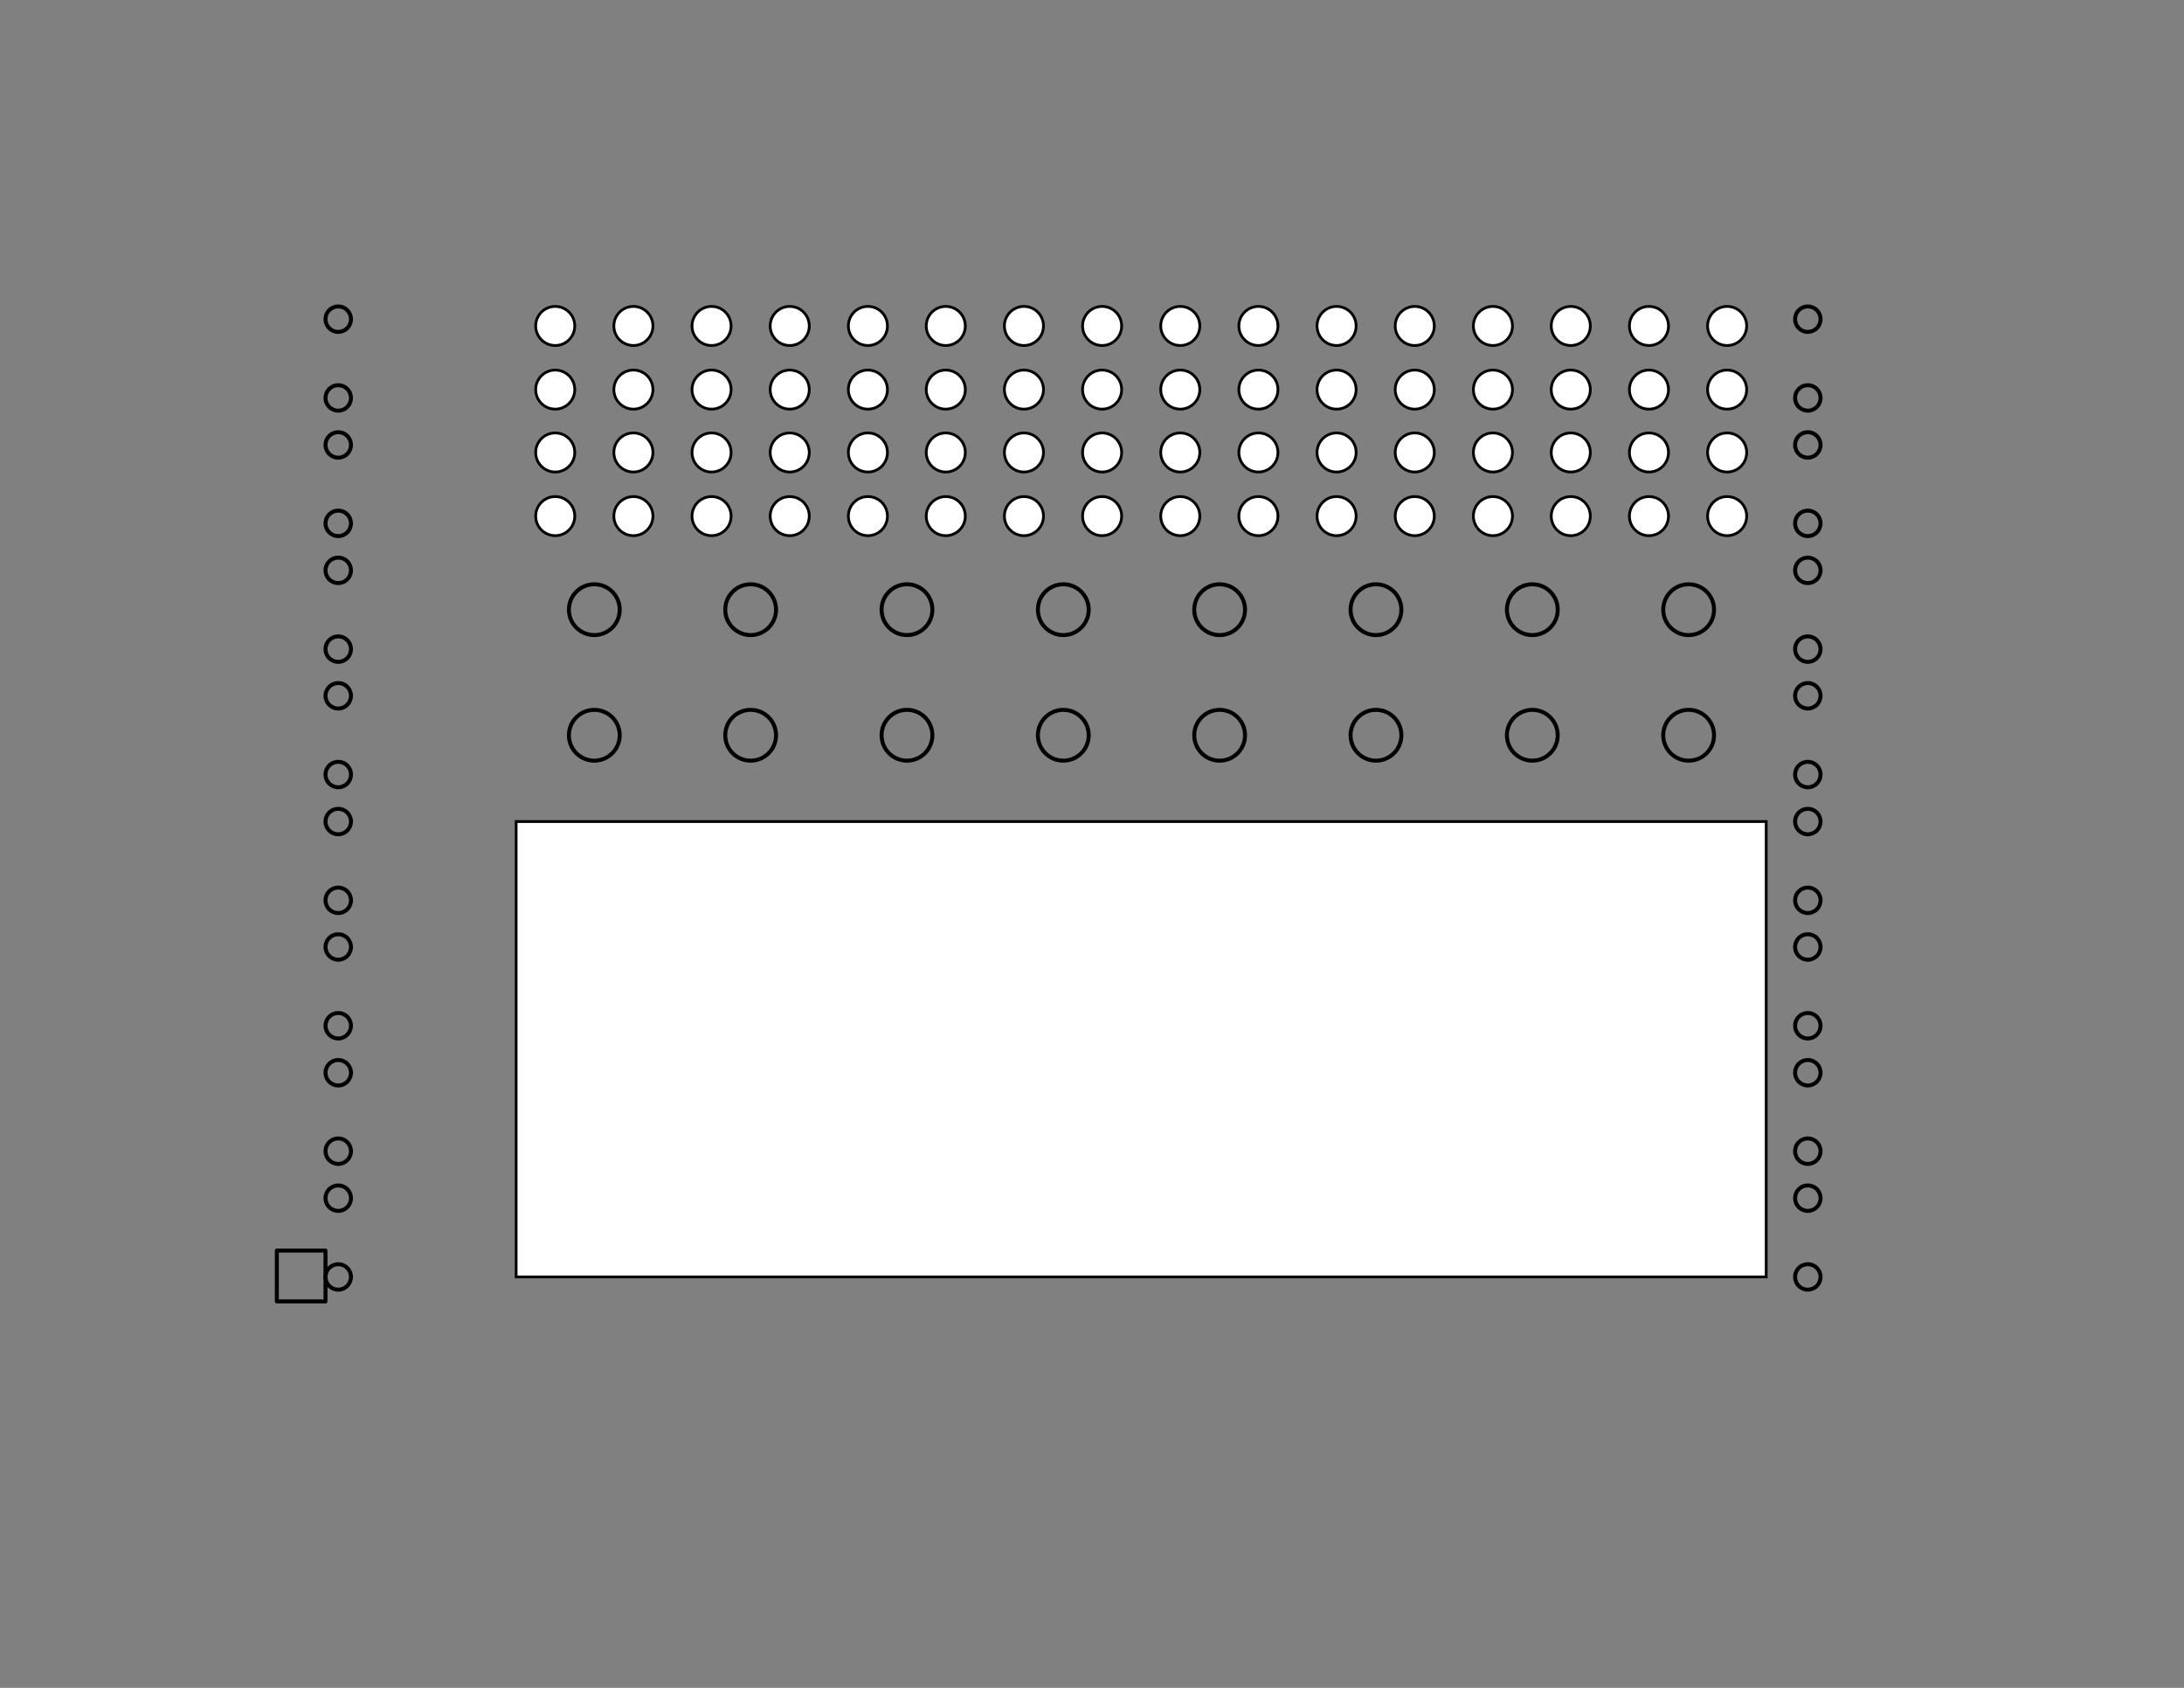 <?xml version="1.0" encoding="utf-8"?>
<!-- Generator: Adobe Illustrator 15.0.0, SVG Export Plug-In . SVG Version: 6.00 Build 0)  -->
<!DOCTYPE svg PUBLIC "-//W3C//DTD SVG 1.1//EN" "http://www.w3.org/Graphics/SVG/1.1/DTD/svg11.dtd">
<svg version="1.1" id="Layer_1" xmlns="http://www.w3.org/2000/svg" xmlns:xlink="http://www.w3.org/1999/xlink" x="0px" y="0px"
	 width="792px" height="612px" viewBox="0 0 792 612" enable-background="new 0 0 792 612" xml:space="preserve">
<rect x="0" y="0" width="792" height="612" fill="#808080" stroke="none"/>
<g id="Mounting_Holes">
	
		<path fill="none" stroke="#000000" stroke-width="1.44" stroke-linecap="round" stroke-linejoin="round" stroke-miterlimit="10" d="
		M127.276,161.326c0-2.552-2.068-4.62-4.62-4.62c-2.552,0-4.62,2.068-4.62,4.62c0,2.551,2.068,4.619,4.62,4.619
		C125.208,165.945,127.276,163.876,127.276,161.326"/>
	
		<path fill="none" stroke="#000000" stroke-width="1.44" stroke-linecap="round" stroke-linejoin="round" stroke-miterlimit="10" d="
		M127.276,326.445c0-2.554-2.068-4.619-4.62-4.619c-2.552,0-4.62,2.065-4.62,4.619c0,2.552,2.068,4.62,4.62,4.62
		C125.208,331.065,127.276,328.997,127.276,326.445"/>
	
		<path fill="none" stroke="#000000" stroke-width="1.44" stroke-linecap="round" stroke-linejoin="round" stroke-miterlimit="10" d="
		M127.276,343.365c0-2.555-2.068-4.619-4.62-4.619c-2.552,0-4.62,2.066-4.62,4.619c0,2.552,2.068,4.62,4.62,4.62
		C125.208,347.985,127.276,345.917,127.276,343.365"/>
	
		<path fill="none" stroke="#000000" stroke-width="1.44" stroke-linecap="round" stroke-linejoin="round" stroke-miterlimit="10" d="
		M127.276,206.806c0-2.553-2.068-4.621-4.62-4.621c-2.552,0-4.62,2.068-4.62,4.621c0,2.551,2.068,4.619,4.62,4.619
		C125.208,211.425,127.276,209.357,127.276,206.806"/>
	
		<path fill="none" stroke="#000000" stroke-width="1.44" stroke-linecap="round" stroke-linejoin="round" stroke-miterlimit="10" d="
		M127.276,235.365c0-2.551-2.068-4.619-4.62-4.619c-2.552,0-4.62,2.068-4.62,4.619c0,2.553,2.068,4.621,4.62,4.621
		C125.208,239.986,127.276,237.917,127.276,235.365"/>
	
		<path fill="none" stroke="#000000" stroke-width="1.44" stroke-linecap="round" stroke-linejoin="round" stroke-miterlimit="10" d="
		M127.276,371.926c0-2.552-2.068-4.62-4.62-4.62c-2.552,0-4.62,2.068-4.62,4.62c0,2.551,2.068,4.62,4.62,4.62
		C125.208,376.546,127.276,374.477,127.276,371.926"/>
	
		<path fill="none" stroke="#000000" stroke-width="1.44" stroke-linecap="round" stroke-linejoin="round" stroke-miterlimit="10" d="
		M127.276,252.286c0-2.552-2.068-4.62-4.62-4.62c-2.552,0-4.62,2.068-4.62,4.62c0,2.552,2.068,4.62,4.62,4.62
		C125.208,256.906,127.276,254.837,127.276,252.286"/>
	
		<path fill="none" stroke="#000000" stroke-width="1.44" stroke-linecap="round" stroke-linejoin="round" stroke-miterlimit="10" d="
		M127.276,297.885c0-2.552-2.068-4.62-4.62-4.62c-2.552,0-4.62,2.068-4.62,4.62c0,2.552,2.068,4.62,4.62,4.62
		C125.208,302.505,127.276,300.437,127.276,297.885"/>
	
		<path fill="none" stroke="#000000" stroke-width="1.44" stroke-linecap="round" stroke-linejoin="round" stroke-miterlimit="10" d="
		M127.276,417.405c0-2.555-2.068-4.62-4.62-4.62c-2.552,0-4.62,2.065-4.62,4.62c0,2.552,2.068,4.62,4.62,4.62
		C125.208,422.025,127.276,419.957,127.276,417.405"/>
	
		<path fill="none" stroke="#000000" stroke-width="1.44" stroke-linecap="round" stroke-linejoin="round" stroke-miterlimit="10" d="
		M127.276,280.845c0-2.551-2.068-4.619-4.62-4.619c-2.552,0-4.62,2.068-4.62,4.619c0,2.552,2.068,4.62,4.62,4.62
		C125.208,285.465,127.276,283.397,127.276,280.845"/>
	
		<path fill="none" stroke="#000000" stroke-width="1.44" stroke-linecap="round" stroke-linejoin="round" stroke-miterlimit="10" d="
		M127.276,115.726c0-2.553-2.068-4.621-4.62-4.621c-2.552,0-4.62,2.068-4.62,4.621c0,2.551,2.068,4.619,4.62,4.619
		C125.208,120.345,127.276,118.277,127.276,115.726"/>
	
		<path fill="none" stroke="#000000" stroke-width="1.44" stroke-linecap="round" stroke-linejoin="round" stroke-miterlimit="10" d="
		M127.276,189.765c0-2.551-2.068-4.619-4.62-4.619c-2.552,0-4.62,2.068-4.62,4.619c0,2.552,2.068,4.621,4.62,4.621
		C125.208,194.386,127.276,192.317,127.276,189.765"/>
	
		<path fill="none" stroke="#000000" stroke-width="1.44" stroke-linecap="round" stroke-linejoin="round" stroke-miterlimit="10" d="
		M127.276,144.286c0-2.552-2.068-4.62-4.62-4.62c-2.552,0-4.62,2.068-4.62,4.62c0,2.552,2.068,4.62,4.62,4.62
		C125.208,148.906,127.276,146.837,127.276,144.286"/>
	
		<path fill="none" stroke="#000000" stroke-width="1.44" stroke-linecap="round" stroke-linejoin="round" stroke-miterlimit="10" d="
		M127.276,388.966c0-2.552-2.068-4.62-4.62-4.62c-2.552,0-4.62,2.068-4.62,4.62c0,2.551,2.068,4.62,4.62,4.62
		C125.208,393.586,127.276,391.517,127.276,388.966"/>
	
		<path fill="none" stroke="#000000" stroke-width="1.44" stroke-linecap="round" stroke-linejoin="round" stroke-miterlimit="10" d="
		M127.276,434.445c0-2.555-2.068-4.62-4.62-4.62c-2.552,0-4.62,2.065-4.62,4.62c0,2.552,2.068,4.62,4.62,4.62
		C125.208,439.065,127.276,436.997,127.276,434.445"/>
	
		<path fill="none" stroke="#000000" stroke-width="1.44" stroke-linecap="round" stroke-linejoin="round" stroke-miterlimit="10" d="
		M127.276,463.006c0-2.552-2.068-4.62-4.62-4.62c-2.552,0-4.62,2.068-4.62,4.62c0,2.551,2.068,4.619,4.62,4.619
		C125.208,467.625,127.276,465.557,127.276,463.006"/>
	
		<path fill="none" stroke="#000000" stroke-width="1.44" stroke-linecap="round" stroke-linejoin="round" stroke-miterlimit="10" d="
		M660.197,297.885c0-2.552-2.068-4.62-4.62-4.62s-4.62,2.068-4.62,4.62c0,2.552,2.068,4.62,4.62,4.62
		S660.197,300.437,660.197,297.885"/>
	
		<path fill="none" stroke="#000000" stroke-width="1.44" stroke-linecap="round" stroke-linejoin="round" stroke-miterlimit="10" d="
		M660.197,280.845c0-2.551-2.068-4.619-4.62-4.619s-4.62,2.068-4.62,4.619c0,2.552,2.068,4.62,4.62,4.62
		S660.197,283.397,660.197,280.845"/>
	
		<path fill="none" stroke="#000000" stroke-width="1.44" stroke-linecap="round" stroke-linejoin="round" stroke-miterlimit="10" d="
		M660.197,252.286c0-2.552-2.068-4.62-4.62-4.62s-4.62,2.068-4.62,4.62c0,2.552,2.068,4.62,4.62,4.62
		S660.197,254.837,660.197,252.286"/>
	
		<path fill="none" stroke="#000000" stroke-width="1.44" stroke-linecap="round" stroke-linejoin="round" stroke-miterlimit="10" d="
		M660.197,235.365c0-2.551-2.068-4.619-4.62-4.619s-4.62,2.068-4.62,4.619c0,2.553,2.068,4.621,4.62,4.621
		S660.197,237.917,660.197,235.365"/>
	
		<path fill="none" stroke="#000000" stroke-width="1.44" stroke-linecap="round" stroke-linejoin="round" stroke-miterlimit="10" d="
		M660.197,161.326c0-2.552-2.068-4.62-4.62-4.62s-4.62,2.068-4.62,4.62c0,2.551,2.068,4.619,4.62,4.619
		S660.197,163.876,660.197,161.326"/>
	
		<path fill="none" stroke="#000000" stroke-width="1.44" stroke-linecap="round" stroke-linejoin="round" stroke-miterlimit="10" d="
		M660.197,206.806c0-2.553-2.068-4.621-4.62-4.621s-4.62,2.068-4.62,4.621c0,2.551,2.068,4.619,4.62,4.619
		S660.197,209.357,660.197,206.806"/>
	
		<path fill="none" stroke="#000000" stroke-width="1.44" stroke-linecap="round" stroke-linejoin="round" stroke-miterlimit="10" d="
		M660.197,189.765c0-2.551-2.068-4.619-4.62-4.619s-4.62,2.068-4.62,4.619c0,2.552,2.068,4.621,4.62,4.621
		S660.197,192.317,660.197,189.765"/>
	
		<path fill="none" stroke="#000000" stroke-width="1.44" stroke-linecap="round" stroke-linejoin="round" stroke-miterlimit="10" d="
		M660.197,343.365c0-2.555-2.068-4.619-4.62-4.619s-4.62,2.066-4.62,4.619c0,2.552,2.068,4.62,4.62,4.62
		S660.197,345.917,660.197,343.365"/>
	
		<path fill="none" stroke="#000000" stroke-width="1.44" stroke-linecap="round" stroke-linejoin="round" stroke-miterlimit="10" d="
		M660.197,144.286c0-2.552-2.068-4.62-4.62-4.62s-4.62,2.068-4.62,4.62c0,2.552,2.068,4.62,4.62,4.62
		S660.197,146.837,660.197,144.286"/>
	
		<path fill="none" stroke="#000000" stroke-width="1.44" stroke-linecap="round" stroke-linejoin="round" stroke-miterlimit="10" d="
		M660.197,434.445c0-2.555-2.068-4.62-4.62-4.62s-4.62,2.065-4.62,4.62c0,2.552,2.068,4.62,4.62,4.62
		S660.197,436.997,660.197,434.445"/>
	
		<path fill="none" stroke="#000000" stroke-width="1.44" stroke-linecap="round" stroke-linejoin="round" stroke-miterlimit="10" d="
		M660.197,326.445c0-2.554-2.068-4.619-4.62-4.619s-4.62,2.065-4.62,4.619c0,2.552,2.068,4.62,4.62,4.62
		S660.197,328.997,660.197,326.445"/>
	
		<path fill="none" stroke="#000000" stroke-width="1.44" stroke-linecap="round" stroke-linejoin="round" stroke-miterlimit="10" d="
		M660.197,115.726c0-2.553-2.068-4.621-4.62-4.621s-4.62,2.068-4.62,4.621c0,2.551,2.068,4.619,4.62,4.619
		S660.197,118.277,660.197,115.726"/>
	
		<path fill="none" stroke="#000000" stroke-width="1.44" stroke-linecap="round" stroke-linejoin="round" stroke-miterlimit="10" d="
		M660.197,371.926c0-2.552-2.068-4.62-4.62-4.62s-4.62,2.068-4.62,4.62c0,2.551,2.068,4.62,4.62,4.62
		S660.197,374.477,660.197,371.926"/>
	
		<path fill="none" stroke="#000000" stroke-width="1.44" stroke-linecap="round" stroke-linejoin="round" stroke-miterlimit="10" d="
		M660.197,417.405c0-2.555-2.068-4.62-4.62-4.62s-4.62,2.065-4.62,4.62c0,2.552,2.068,4.62,4.62,4.62
		S660.197,419.957,660.197,417.405"/>
	
		<path fill="none" stroke="#000000" stroke-width="1.44" stroke-linecap="round" stroke-linejoin="round" stroke-miterlimit="10" d="
		M660.197,463.006c0-2.552-2.068-4.62-4.62-4.62s-4.62,2.068-4.62,4.62c0,2.551,2.068,4.619,4.62,4.619
		S660.197,465.557,660.197,463.006"/>
	
		<path fill="none" stroke="#000000" stroke-width="1.44" stroke-linecap="round" stroke-linejoin="round" stroke-miterlimit="10" d="
		M660.197,388.966c0-2.552-2.068-4.62-4.62-4.62s-4.62,2.068-4.62,4.62c0,2.551,2.068,4.62,4.62,4.62
		S660.197,391.517,660.197,388.966"/>
</g>
<g id="Big_Gaping_Hole" display="none">
	
		<rect x="136.756" y="115.725" display="inline" fill="none" stroke="#000000" stroke-width="1.44" stroke-linecap="round" stroke-linejoin="round" stroke-miterlimit="10" width="504.602" height="347.281"/>
</g>
<g id="Global_Offset">
	
		<rect x="100.391" y="453.452" fill="none" stroke="#000000" stroke-width="1.44" stroke-linecap="round" stroke-linejoin="round" stroke-miterlimit="10" width="17.646" height="18.425"/>
</g>
<g id="Guides_-_horz_center" display="none">
</g>
<g id="Guides_-_panels" display="none">
</g>
<g id="_x31__x2F_4_H_open_panel" display="none">
	
		<rect x="187.172" y="389.059" display="inline" fill="#FFFFFF" stroke="#000000" stroke-miterlimit="10" width="453.32" height="73.947"/>
</g>
<rect x="187.172" y="297.885" fill="#FFFFFF" stroke="#000000" stroke-miterlimit="10" width="453.32" height="165.121"/>
<g id="LED32_Hole_Pattern">
	<circle fill="#FFFFFF" stroke="#000000" stroke-miterlimit="10" cx="201.345" cy="164.067" r="7.087"/>
	<circle fill="#FFFFFF" stroke="#000000" stroke-miterlimit="10" cx="201.345" cy="187.144" r="7.087"/>
	<circle fill="#FFFFFF" stroke="#000000" stroke-miterlimit="10" cx="229.693" cy="164.067" r="7.087"/>
	<circle fill="#FFFFFF" stroke="#000000" stroke-miterlimit="10" cx="229.693" cy="187.144" r="7.087"/>
	<circle fill="#FFFFFF" stroke="#000000" stroke-miterlimit="10" cx="258.039" cy="164.067" r="7.087"/>
	<circle fill="#FFFFFF" stroke="#000000" stroke-miterlimit="10" cx="258.039" cy="187.144" r="7.087"/>
	<circle fill="#FFFFFF" stroke="#000000" stroke-miterlimit="10" cx="286.386" cy="164.067" r="7.087"/>
	<circle fill="#FFFFFF" stroke="#000000" stroke-miterlimit="10" cx="286.386" cy="187.144" r="7.087"/>
	<circle fill="#FFFFFF" stroke="#000000" stroke-miterlimit="10" cx="314.733" cy="164.067" r="7.087"/>
	<circle fill="#FFFFFF" stroke="#000000" stroke-miterlimit="10" cx="314.733" cy="187.144" r="7.087"/>
	<circle fill="#FFFFFF" stroke="#000000" stroke-miterlimit="10" cx="342.972" cy="164.067" r="7.087"/>
	<circle fill="#FFFFFF" stroke="#000000" stroke-miterlimit="10" cx="342.972" cy="187.144" r="7.087"/>
	<circle fill="#FFFFFF" stroke="#000000" stroke-miterlimit="10" cx="371.319" cy="164.067" r="7.087"/>
	<circle fill="#FFFFFF" stroke="#000000" stroke-miterlimit="10" cx="371.319" cy="187.144" r="7.087"/>
	<circle fill="#FFFFFF" stroke="#000000" stroke-miterlimit="10" cx="399.665" cy="164.067" r="7.087"/>
	<circle fill="#FFFFFF" stroke="#000000" stroke-miterlimit="10" cx="399.665" cy="187.144" r="7.087"/>
	<circle fill="#FFFFFF" stroke="#000000" stroke-miterlimit="10" cx="428.012" cy="164.067" r="7.086"/>
	<circle fill="#FFFFFF" stroke="#000000" stroke-miterlimit="10" cx="428.012" cy="187.144" r="7.086"/>
	<circle fill="#FFFFFF" stroke="#000000" stroke-miterlimit="10" cx="456.347" cy="164.067" r="7.086"/>
	<circle fill="#FFFFFF" stroke="#000000" stroke-miterlimit="10" cx="456.347" cy="187.144" r="7.086"/>
	<circle fill="#FFFFFF" stroke="#000000" stroke-miterlimit="10" cx="484.694" cy="164.067" r="7.087"/>
	<circle fill="#FFFFFF" stroke="#000000" stroke-miterlimit="10" cx="484.694" cy="187.144" r="7.087"/>
	<circle fill="#FFFFFF" stroke="#000000" stroke-miterlimit="10" cx="513.041" cy="164.067" r="7.086"/>
	<circle fill="#FFFFFF" stroke="#000000" stroke-miterlimit="10" cx="513.041" cy="187.144" r="7.086"/>
	<circle fill="#FFFFFF" stroke="#000000" stroke-miterlimit="10" cx="541.388" cy="164.067" r="7.087"/>
	<circle fill="#FFFFFF" stroke="#000000" stroke-miterlimit="10" cx="541.388" cy="187.144" r="7.087"/>
	<circle fill="#FFFFFF" stroke="#000000" stroke-miterlimit="10" cx="569.626" cy="164.067" r="7.086"/>
	<circle fill="#FFFFFF" stroke="#000000" stroke-miterlimit="10" cx="569.626" cy="187.144" r="7.086"/>
	<circle fill="#FFFFFF" stroke="#000000" stroke-miterlimit="10" cx="597.974" cy="164.067" r="7.087"/>
	<circle fill="#FFFFFF" stroke="#000000" stroke-miterlimit="10" cx="597.974" cy="187.144" r="7.087"/>
	<circle fill="#FFFFFF" stroke="#000000" stroke-miterlimit="10" cx="626.32" cy="164.067" r="7.086"/>
	<circle fill="#FFFFFF" stroke="#000000" stroke-miterlimit="10" cx="626.32" cy="187.144" r="7.086"/>
	<g display="none">
		
			<rect x="122.656" y="161.189" display="inline" fill="#FFFFFF" stroke="#000000" stroke-miterlimit="10" width="78.69" height="2.878"/>
		
			<rect x="201.346" y="164.068" display="inline" fill="#FFFFFF" stroke="#000000" stroke-miterlimit="10" width="28.347" height="23.076"/>
		
			<rect x="229.693" y="164.068" display="inline" fill="#FFFFFF" stroke="#000000" stroke-miterlimit="10" width="28.347" height="23.076"/>
		
			<rect x="258.04" y="164.068" display="inline" fill="#FFFFFF" stroke="#000000" stroke-miterlimit="10" width="28.347" height="23.076"/>
		
			<rect x="286.386" y="164.068" display="inline" fill="#FFFFFF" stroke="#000000" stroke-miterlimit="10" width="28.347" height="23.076"/>
		
			<rect x="314.625" y="164.068" display="inline" fill="#FFFFFF" stroke="#000000" stroke-miterlimit="10" width="28.347" height="23.076"/>
		
			<rect x="342.972" y="164.068" display="inline" fill="#FFFFFF" stroke="#000000" stroke-miterlimit="10" width="28.347" height="23.076"/>
		
			<rect x="371.319" y="164.068" display="inline" fill="#FFFFFF" stroke="#000000" stroke-miterlimit="10" width="28.345" height="23.076"/>
		
			<rect x="399.664" y="164.068" display="inline" fill="#FFFFFF" stroke="#000000" stroke-miterlimit="10" width="28.348" height="23.076"/>
		
			<rect x="428" y="164.068" display="inline" fill="#FFFFFF" stroke="#000000" stroke-miterlimit="10" width="28.348" height="23.076"/>
		
			<rect x="456.348" y="164.068" display="inline" fill="#FFFFFF" stroke="#000000" stroke-miterlimit="10" width="28.347" height="23.076"/>
		
			<rect x="484.693" y="164.068" display="inline" fill="#FFFFFF" stroke="#000000" stroke-miterlimit="10" width="28.348" height="23.076"/>
		
			<rect x="513.041" y="164.068" display="inline" fill="#FFFFFF" stroke="#000000" stroke-miterlimit="10" width="28.346" height="23.076"/>
		
			<rect x="541.279" y="164.068" display="inline" fill="#FFFFFF" stroke="#000000" stroke-miterlimit="10" width="28.348" height="23.076"/>
		
			<rect x="569.627" y="164.068" display="inline" fill="#FFFFFF" stroke="#000000" stroke-miterlimit="10" width="28.346" height="23.076"/>
		
			<rect x="597.973" y="164.068" display="inline" fill="#FFFFFF" stroke="#000000" stroke-miterlimit="10" width="28.347" height="23.076"/>
	</g>
</g>
<g id="LED32_Hole_Pattern_copy">
	<circle fill="#FFFFFF" stroke="#000000" stroke-miterlimit="10" cx="201.345" cy="118.191" r="7.087"/>
	<circle fill="#FFFFFF" stroke="#000000" stroke-miterlimit="10" cx="201.345" cy="141.268" r="7.087"/>
	<circle fill="#FFFFFF" stroke="#000000" stroke-miterlimit="10" cx="229.693" cy="118.191" r="7.087"/>
	<circle fill="#FFFFFF" stroke="#000000" stroke-miterlimit="10" cx="229.693" cy="141.268" r="7.087"/>
	<circle fill="#FFFFFF" stroke="#000000" stroke-miterlimit="10" cx="258.039" cy="118.191" r="7.087"/>
	<circle fill="#FFFFFF" stroke="#000000" stroke-miterlimit="10" cx="258.039" cy="141.268" r="7.087"/>
	<circle fill="#FFFFFF" stroke="#000000" stroke-miterlimit="10" cx="286.386" cy="118.191" r="7.087"/>
	<circle fill="#FFFFFF" stroke="#000000" stroke-miterlimit="10" cx="286.386" cy="141.268" r="7.087"/>
	<circle fill="#FFFFFF" stroke="#000000" stroke-miterlimit="10" cx="314.733" cy="118.191" r="7.087"/>
	<circle fill="#FFFFFF" stroke="#000000" stroke-miterlimit="10" cx="314.733" cy="141.268" r="7.087"/>
	<circle fill="#FFFFFF" stroke="#000000" stroke-miterlimit="10" cx="342.972" cy="118.191" r="7.087"/>
	<circle fill="#FFFFFF" stroke="#000000" stroke-miterlimit="10" cx="342.972" cy="141.268" r="7.087"/>
	<circle fill="#FFFFFF" stroke="#000000" stroke-miterlimit="10" cx="371.319" cy="118.191" r="7.087"/>
	<circle fill="#FFFFFF" stroke="#000000" stroke-miterlimit="10" cx="371.319" cy="141.268" r="7.087"/>
	<circle fill="#FFFFFF" stroke="#000000" stroke-miterlimit="10" cx="399.665" cy="118.191" r="7.087"/>
	<circle fill="#FFFFFF" stroke="#000000" stroke-miterlimit="10" cx="399.665" cy="141.268" r="7.087"/>
	<circle fill="#FFFFFF" stroke="#000000" stroke-miterlimit="10" cx="428.012" cy="118.191" r="7.086"/>
	<circle fill="#FFFFFF" stroke="#000000" stroke-miterlimit="10" cx="428.012" cy="141.268" r="7.086"/>
	<circle fill="#FFFFFF" stroke="#000000" stroke-miterlimit="10" cx="456.347" cy="118.191" r="7.086"/>
	<circle fill="#FFFFFF" stroke="#000000" stroke-miterlimit="10" cx="456.347" cy="141.268" r="7.086"/>
	<circle fill="#FFFFFF" stroke="#000000" stroke-miterlimit="10" cx="484.694" cy="118.191" r="7.087"/>
	<circle fill="#FFFFFF" stroke="#000000" stroke-miterlimit="10" cx="484.694" cy="141.268" r="7.087"/>
	<circle fill="#FFFFFF" stroke="#000000" stroke-miterlimit="10" cx="513.041" cy="118.191" r="7.086"/>
	<circle fill="#FFFFFF" stroke="#000000" stroke-miterlimit="10" cx="513.041" cy="141.268" r="7.086"/>
	<circle fill="#FFFFFF" stroke="#000000" stroke-miterlimit="10" cx="541.388" cy="118.191" r="7.087"/>
	<circle fill="#FFFFFF" stroke="#000000" stroke-miterlimit="10" cx="541.388" cy="141.268" r="7.087"/>
	<circle fill="#FFFFFF" stroke="#000000" stroke-miterlimit="10" cx="569.626" cy="118.191" r="7.086"/>
	<circle fill="#FFFFFF" stroke="#000000" stroke-miterlimit="10" cx="569.626" cy="141.268" r="7.086"/>
	<circle fill="#FFFFFF" stroke="#000000" stroke-miterlimit="10" cx="597.974" cy="118.191" r="7.087"/>
	<circle fill="#FFFFFF" stroke="#000000" stroke-miterlimit="10" cx="597.974" cy="141.268" r="7.087"/>
	<circle fill="#FFFFFF" stroke="#000000" stroke-miterlimit="10" cx="626.32" cy="118.191" r="7.086"/>
	<circle fill="#FFFFFF" stroke="#000000" stroke-miterlimit="10" cx="626.32" cy="141.268" r="7.086"/>
	<g display="none">
		
			<rect x="122.656" y="115.313" display="inline" fill="#FFFFFF" stroke="#000000" stroke-miterlimit="10" width="78.69" height="2.878"/>
		
			<rect x="201.346" y="118.192" display="inline" fill="#FFFFFF" stroke="#000000" stroke-miterlimit="10" width="28.347" height="23.076"/>
		
			<rect x="229.693" y="118.192" display="inline" fill="#FFFFFF" stroke="#000000" stroke-miterlimit="10" width="28.347" height="23.076"/>
		
			<rect x="258.04" y="118.192" display="inline" fill="#FFFFFF" stroke="#000000" stroke-miterlimit="10" width="28.347" height="23.076"/>
		
			<rect x="286.386" y="118.192" display="inline" fill="#FFFFFF" stroke="#000000" stroke-miterlimit="10" width="28.347" height="23.076"/>
		
			<rect x="314.625" y="118.192" display="inline" fill="#FFFFFF" stroke="#000000" stroke-miterlimit="10" width="28.347" height="23.076"/>
		
			<rect x="342.972" y="118.192" display="inline" fill="#FFFFFF" stroke="#000000" stroke-miterlimit="10" width="28.347" height="23.076"/>
		
			<rect x="371.319" y="118.192" display="inline" fill="#FFFFFF" stroke="#000000" stroke-miterlimit="10" width="28.345" height="23.076"/>
		
			<rect x="399.664" y="118.192" display="inline" fill="#FFFFFF" stroke="#000000" stroke-miterlimit="10" width="28.348" height="23.076"/>
		
			<rect x="428" y="118.192" display="inline" fill="#FFFFFF" stroke="#000000" stroke-miterlimit="10" width="28.348" height="23.076"/>
		
			<rect x="456.348" y="118.192" display="inline" fill="#FFFFFF" stroke="#000000" stroke-miterlimit="10" width="28.347" height="23.076"/>
		
			<rect x="484.693" y="118.192" display="inline" fill="#FFFFFF" stroke="#000000" stroke-miterlimit="10" width="28.348" height="23.076"/>
		
			<rect x="513.041" y="118.192" display="inline" fill="#FFFFFF" stroke="#000000" stroke-miterlimit="10" width="28.346" height="23.076"/>
		
			<rect x="541.279" y="118.192" display="inline" fill="#FFFFFF" stroke="#000000" stroke-miterlimit="10" width="28.348" height="23.076"/>
		
			<rect x="569.627" y="118.192" display="inline" fill="#FFFFFF" stroke="#000000" stroke-miterlimit="10" width="28.346" height="23.076"/>
		
			<rect x="597.973" y="118.192" display="inline" fill="#FFFFFF" stroke="#000000" stroke-miterlimit="10" width="28.347" height="23.076"/>
	</g>
</g>
<g id="Knob16_hole_pattern">
	
		<circle fill="none" stroke="#000000" stroke-width="1.44" stroke-linecap="round" stroke-linejoin="round" stroke-miterlimit="10" cx="215.519" cy="221.066" r="9.213"/>
	
		<circle fill="none" stroke="#000000" stroke-width="1.44" stroke-linecap="round" stroke-linejoin="round" stroke-miterlimit="10" cx="272.212" cy="221.066" r="9.213"/>
	
		<circle fill="none" stroke="#000000" stroke-width="1.44" stroke-linecap="round" stroke-linejoin="round" stroke-miterlimit="10" cx="215.519" cy="266.598" r="9.213"/>
	
		<circle fill="none" stroke="#000000" stroke-width="1.44" stroke-linecap="round" stroke-linejoin="round" stroke-miterlimit="10" cx="272.212" cy="266.598" r="9.213"/>
	
		<circle fill="none" stroke="#000000" stroke-width="1.44" stroke-linecap="round" stroke-linejoin="round" stroke-miterlimit="10" cx="328.904" cy="221.066" r="9.213"/>
	
		<circle fill="none" stroke="#000000" stroke-width="1.44" stroke-linecap="round" stroke-linejoin="round" stroke-miterlimit="10" cx="328.904" cy="266.598" r="9.213"/>
	
		<circle fill="none" stroke="#000000" stroke-width="1.44" stroke-linecap="round" stroke-linejoin="round" stroke-miterlimit="10" cx="385.596" cy="221.066" r="9.213"/>
	
		<circle fill="none" stroke="#000000" stroke-width="1.44" stroke-linecap="round" stroke-linejoin="round" stroke-miterlimit="10" cx="385.596" cy="266.598" r="9.213"/>
	
		<circle fill="none" stroke="#000000" stroke-width="1.44" stroke-linecap="round" stroke-linejoin="round" stroke-miterlimit="10" cx="442.289" cy="221.066" r="9.213"/>
	
		<circle fill="none" stroke="#000000" stroke-width="1.44" stroke-linecap="round" stroke-linejoin="round" stroke-miterlimit="10" cx="442.289" cy="266.598" r="9.213"/>
	
		<circle fill="none" stroke="#000000" stroke-width="1.44" stroke-linecap="round" stroke-linejoin="round" stroke-miterlimit="10" cx="498.98" cy="221.066" r="9.213"/>
	
		<circle fill="none" stroke="#000000" stroke-width="1.44" stroke-linecap="round" stroke-linejoin="round" stroke-miterlimit="10" cx="498.98" cy="266.598" r="9.213"/>
	
		<circle fill="none" stroke="#000000" stroke-width="1.44" stroke-linecap="round" stroke-linejoin="round" stroke-miterlimit="10" cx="555.674" cy="221.066" r="9.212"/>
	
		<circle fill="none" stroke="#000000" stroke-width="1.44" stroke-linecap="round" stroke-linejoin="round" stroke-miterlimit="10" cx="555.674" cy="266.598" r="9.212"/>
	
		<circle fill="none" stroke="#000000" stroke-width="1.44" stroke-linecap="round" stroke-linejoin="round" stroke-miterlimit="10" cx="612.366" cy="221.066" r="9.213"/>
	
		<circle fill="none" stroke="#000000" stroke-width="1.44" stroke-linecap="round" stroke-linejoin="round" stroke-miterlimit="10" cx="612.366" cy="266.598" r="9.213"/>
	<g display="none">
		
			<rect x="215.519" y="221.065" display="inline" fill="none" stroke="#000000" stroke-width="1.44" stroke-linecap="round" stroke-linejoin="round" stroke-miterlimit="10" width="56.693" height="45.532"/>
		
			<rect x="272.211" y="221.065" display="inline" fill="none" stroke="#000000" stroke-width="1.44" stroke-linecap="round" stroke-linejoin="round" stroke-miterlimit="10" width="56.693" height="45.532"/>
		
			<rect x="328.904" y="221.065" display="inline" fill="none" stroke="#000000" stroke-width="1.44" stroke-linecap="round" stroke-linejoin="round" stroke-miterlimit="10" width="56.692" height="45.532"/>
		
			<rect x="385.596" y="221.065" display="inline" fill="none" stroke="#000000" stroke-width="1.44" stroke-linecap="round" stroke-linejoin="round" stroke-miterlimit="10" width="56.693" height="45.532"/>
		
			<rect x="442.289" y="221.065" display="inline" fill="none" stroke="#000000" stroke-width="1.44" stroke-linecap="round" stroke-linejoin="round" stroke-miterlimit="10" width="56.692" height="45.532"/>
		
			<rect x="498.98" y="221.065" display="inline" fill="none" stroke="#000000" stroke-width="1.44" stroke-linecap="round" stroke-linejoin="round" stroke-miterlimit="10" width="56.693" height="45.532"/>
		
			<rect x="555.674" y="221.065" display="inline" fill="none" stroke="#000000" stroke-width="1.44" stroke-linecap="round" stroke-linejoin="round" stroke-miterlimit="10" width="56.692" height="45.532"/>
		
			<rect x="122.656" y="206.805" display="inline" fill="none" stroke="#000000" stroke-width="1.44" stroke-linecap="round" stroke-linejoin="round" stroke-miterlimit="10" width="92.863" height="14.261"/>
	</g>
</g>
<g id="Knob16_hole_pattern_copy" display="none">
	
		<circle display="inline" fill="none" stroke="#000000" stroke-width="1.44" stroke-linecap="round" stroke-linejoin="round" stroke-miterlimit="10" cx="215.519" cy="312.146" r="9.213"/>
	
		<circle display="inline" fill="none" stroke="#000000" stroke-width="1.44" stroke-linecap="round" stroke-linejoin="round" stroke-miterlimit="10" cx="272.212" cy="312.146" r="9.213"/>
	
		<circle display="inline" fill="none" stroke="#000000" stroke-width="1.44" stroke-linecap="round" stroke-linejoin="round" stroke-miterlimit="10" cx="215.519" cy="357.678" r="9.213"/>
	
		<circle display="inline" fill="none" stroke="#000000" stroke-width="1.44" stroke-linecap="round" stroke-linejoin="round" stroke-miterlimit="10" cx="272.212" cy="357.678" r="9.213"/>
	
		<circle display="inline" fill="none" stroke="#000000" stroke-width="1.44" stroke-linecap="round" stroke-linejoin="round" stroke-miterlimit="10" cx="328.904" cy="312.146" r="9.213"/>
	
		<circle display="inline" fill="none" stroke="#000000" stroke-width="1.44" stroke-linecap="round" stroke-linejoin="round" stroke-miterlimit="10" cx="328.904" cy="357.678" r="9.213"/>
	
		<circle display="inline" fill="none" stroke="#000000" stroke-width="1.44" stroke-linecap="round" stroke-linejoin="round" stroke-miterlimit="10" cx="385.596" cy="312.146" r="9.213"/>
	
		<circle display="inline" fill="none" stroke="#000000" stroke-width="1.44" stroke-linecap="round" stroke-linejoin="round" stroke-miterlimit="10" cx="385.596" cy="357.678" r="9.213"/>
	
		<circle display="inline" fill="none" stroke="#000000" stroke-width="1.44" stroke-linecap="round" stroke-linejoin="round" stroke-miterlimit="10" cx="442.289" cy="312.146" r="9.213"/>
	
		<circle display="inline" fill="none" stroke="#000000" stroke-width="1.44" stroke-linecap="round" stroke-linejoin="round" stroke-miterlimit="10" cx="442.289" cy="357.678" r="9.213"/>
	
		<circle display="inline" fill="none" stroke="#000000" stroke-width="1.44" stroke-linecap="round" stroke-linejoin="round" stroke-miterlimit="10" cx="498.98" cy="312.146" r="9.213"/>
	
		<circle display="inline" fill="none" stroke="#000000" stroke-width="1.44" stroke-linecap="round" stroke-linejoin="round" stroke-miterlimit="10" cx="498.98" cy="357.678" r="9.213"/>
	
		<circle display="inline" fill="none" stroke="#000000" stroke-width="1.44" stroke-linecap="round" stroke-linejoin="round" stroke-miterlimit="10" cx="555.674" cy="312.146" r="9.212"/>
	
		<circle display="inline" fill="none" stroke="#000000" stroke-width="1.44" stroke-linecap="round" stroke-linejoin="round" stroke-miterlimit="10" cx="555.674" cy="357.678" r="9.212"/>
	
		<circle display="inline" fill="none" stroke="#000000" stroke-width="1.44" stroke-linecap="round" stroke-linejoin="round" stroke-miterlimit="10" cx="612.366" cy="312.146" r="9.213"/>
	
		<circle display="inline" fill="none" stroke="#000000" stroke-width="1.44" stroke-linecap="round" stroke-linejoin="round" stroke-miterlimit="10" cx="612.366" cy="357.678" r="9.213"/>
	<g>
		
			<rect x="215.519" y="312.146" display="inline" fill="none" stroke="#000000" stroke-width="1.44" stroke-linecap="round" stroke-linejoin="round" stroke-miterlimit="10" width="56.693" height="45.531"/>
		
			<rect x="272.211" y="312.146" display="inline" fill="none" stroke="#000000" stroke-width="1.44" stroke-linecap="round" stroke-linejoin="round" stroke-miterlimit="10" width="56.693" height="45.531"/>
		
			<rect x="328.904" y="312.146" display="inline" fill="none" stroke="#000000" stroke-width="1.44" stroke-linecap="round" stroke-linejoin="round" stroke-miterlimit="10" width="56.692" height="45.531"/>
		
			<rect x="385.596" y="312.146" display="inline" fill="none" stroke="#000000" stroke-width="1.44" stroke-linecap="round" stroke-linejoin="round" stroke-miterlimit="10" width="56.693" height="45.531"/>
		
			<rect x="442.289" y="312.146" display="inline" fill="none" stroke="#000000" stroke-width="1.44" stroke-linecap="round" stroke-linejoin="round" stroke-miterlimit="10" width="56.692" height="45.531"/>
		
			<rect x="498.98" y="312.146" display="inline" fill="none" stroke="#000000" stroke-width="1.44" stroke-linecap="round" stroke-linejoin="round" stroke-miterlimit="10" width="56.693" height="45.531"/>
		
			<rect x="555.674" y="312.146" display="inline" fill="none" stroke="#000000" stroke-width="1.44" stroke-linecap="round" stroke-linejoin="round" stroke-miterlimit="10" width="56.692" height="45.531"/>
		
			<rect x="122.656" y="297.885" display="inline" fill="none" stroke="#000000" stroke-width="1.44" stroke-linecap="round" stroke-linejoin="round" stroke-miterlimit="10" width="92.863" height="14.262"/>
	</g>
</g>
</svg>
